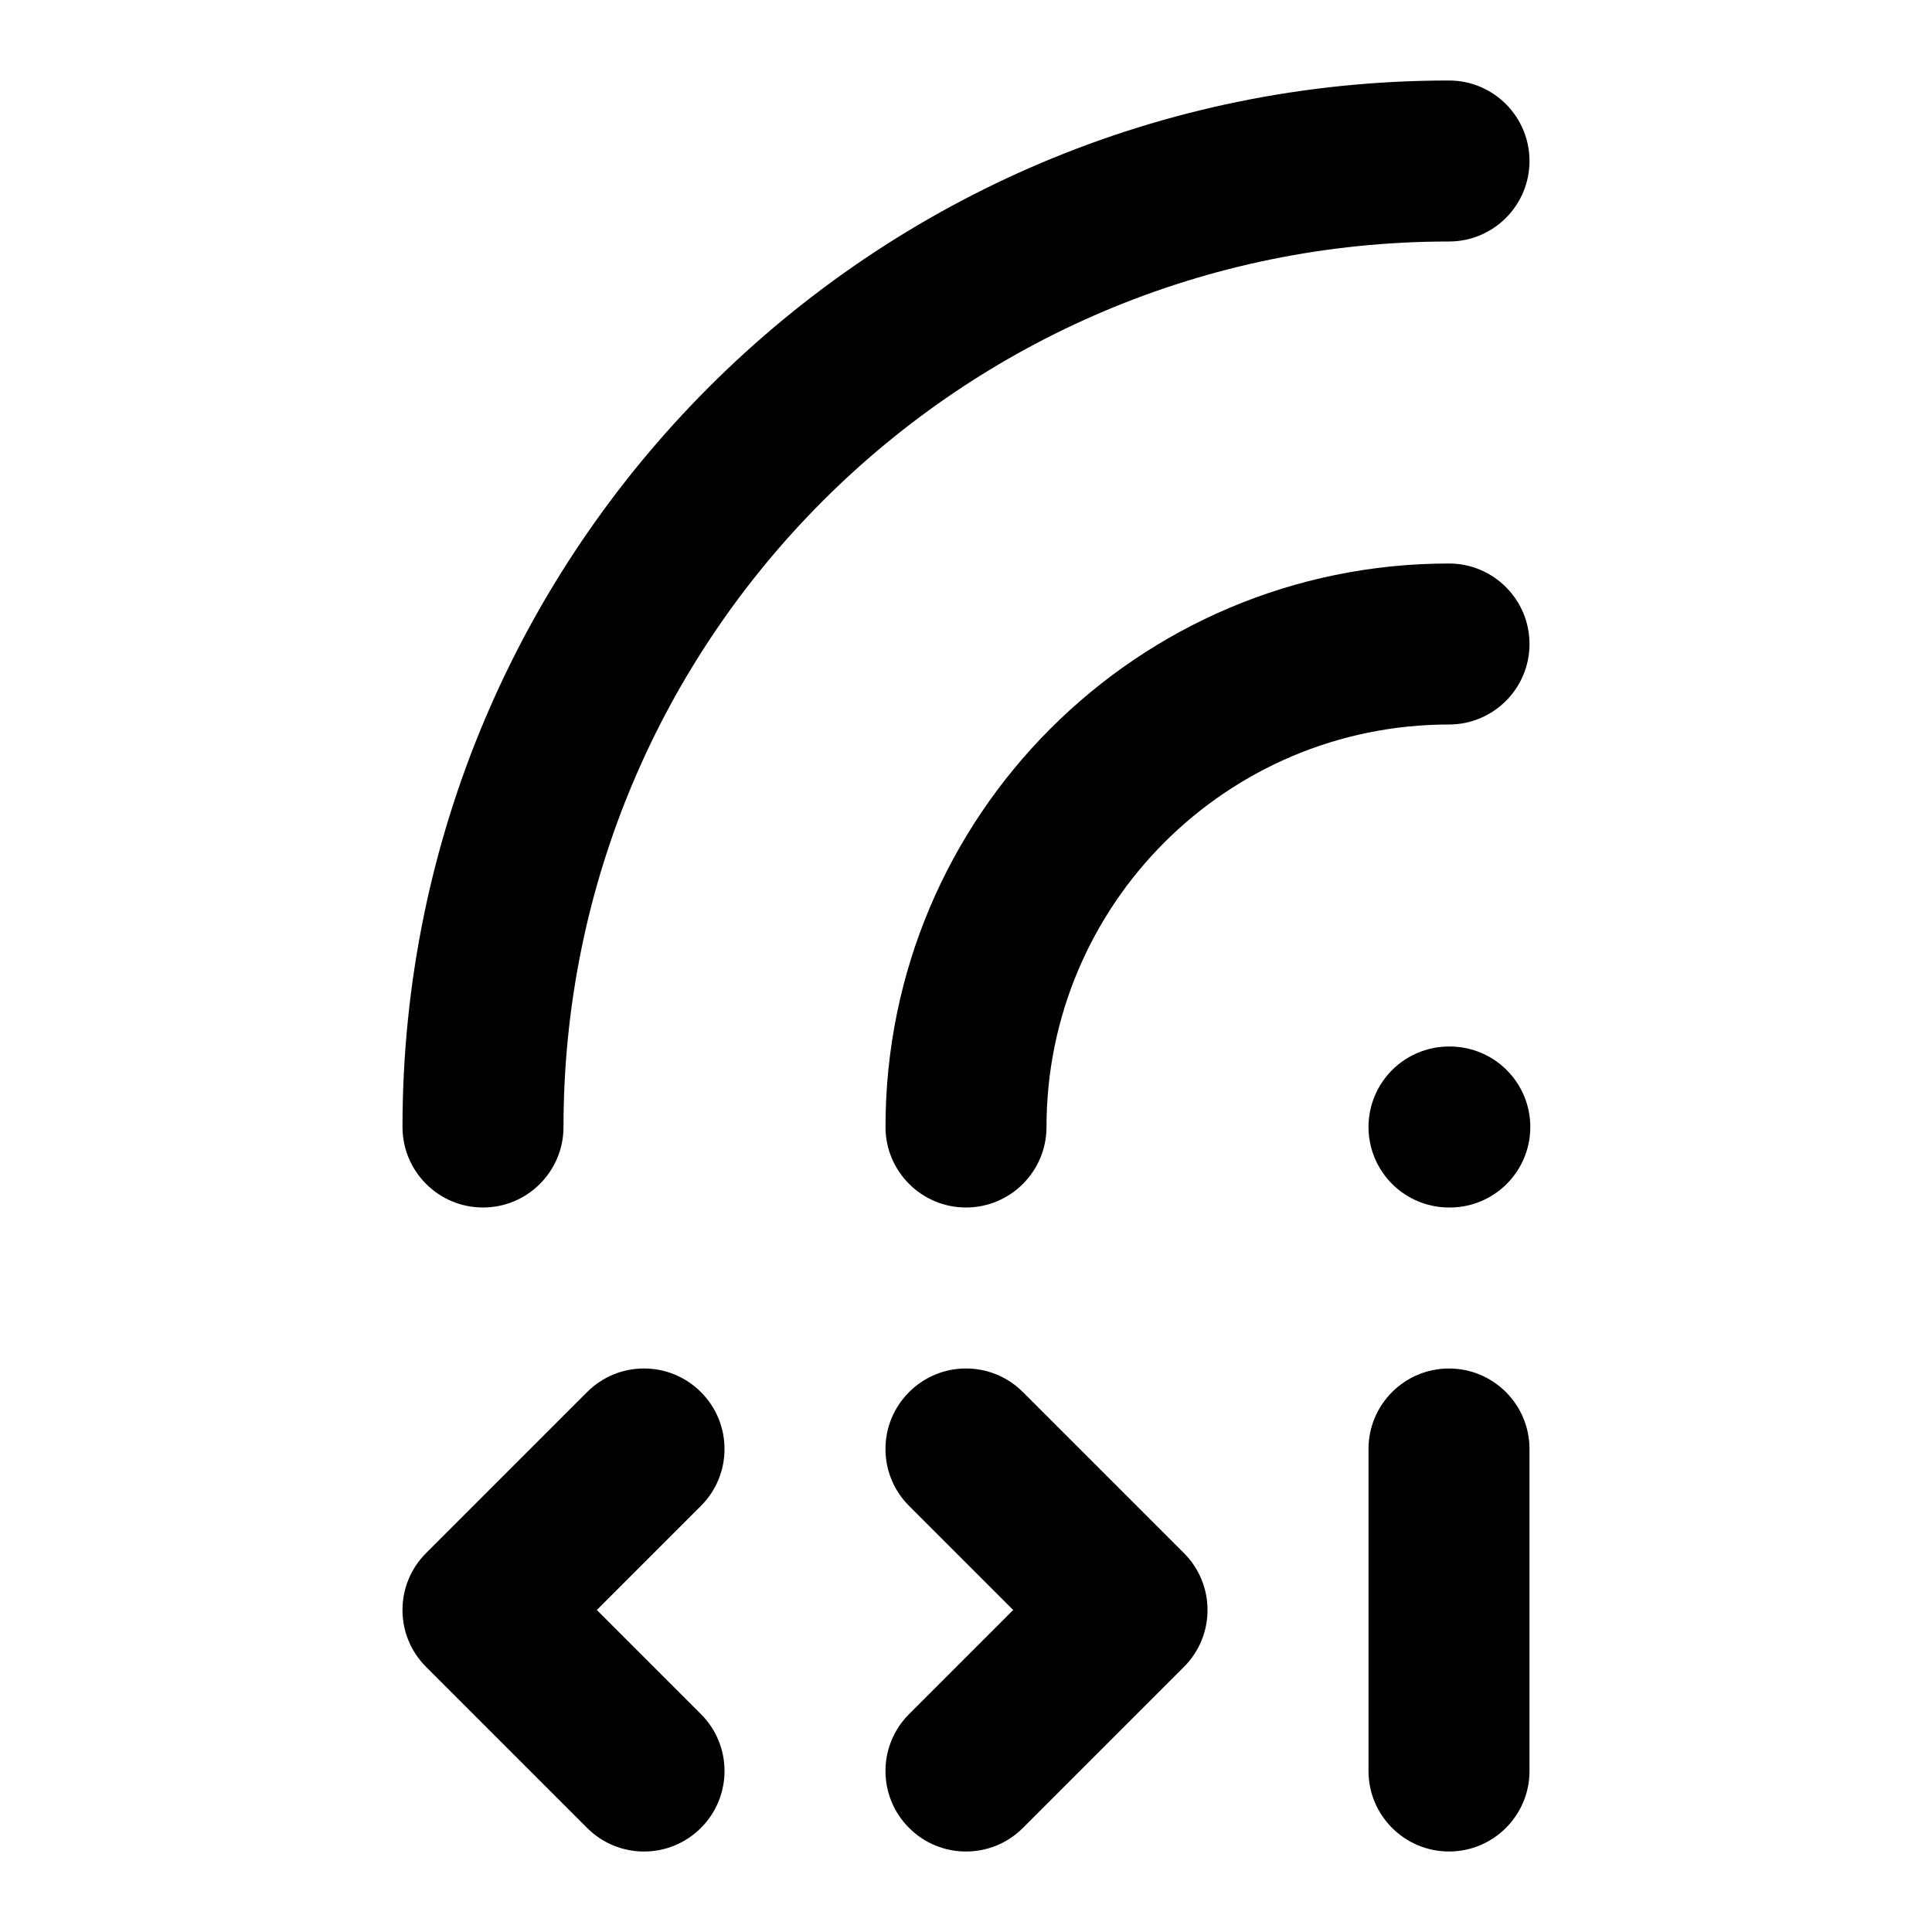 <svg width="24" height="24" viewBox="0 0 24 24" fill="none" xmlns="http://www.w3.org/2000/svg">
<path d="M17 22C17 22.552 17.448 23 18 23C18.552 23 19 22.552 19 22H17ZM19 18C19 17.448 18.552 17 18 17C17.448 17 17 17.448 17 18H19ZM19 22V18H17V22H19Z" fill="black"/>
<path d="M18 14H18.01" stroke="black" stroke-width="2" stroke-linecap="round"/>
<path d="M11 14C11 14.552 11.448 15 12 15C12.552 15 13 14.552 13 14H11ZM18 9C18.552 9 19 8.552 19 8C19 7.448 18.552 7 18 7V9ZM13 14C13 11.239 15.239 9 18 9V7C14.134 7 11 10.134 11 14H13Z" fill="black"/>
<path d="M5 14C5 14.552 5.448 15 6 15C6.552 15 7 14.552 7 14H5ZM18 3C18.552 3 19 2.552 19 2C19 1.448 18.552 1 18 1V3ZM7 14C7 7.925 11.925 3 18 3V1C10.82 1 5 6.82 5 14H7Z" fill="black"/>
<path d="M12.707 17.293C12.317 16.902 11.683 16.902 11.293 17.293C10.902 17.683 10.902 18.317 11.293 18.707L12.707 17.293ZM14 20L14.707 20.707C15.098 20.317 15.098 19.683 14.707 19.293L14 20ZM11.293 21.293C10.902 21.683 10.902 22.317 11.293 22.707C11.683 23.098 12.317 23.098 12.707 22.707L11.293 21.293ZM8.707 18.707C9.098 18.317 9.098 17.683 8.707 17.293C8.317 16.902 7.683 16.902 7.293 17.293L8.707 18.707ZM6 20L5.293 19.293C4.902 19.683 4.902 20.317 5.293 20.707L6 20ZM7.293 22.707C7.683 23.098 8.317 23.098 8.707 22.707C9.098 22.317 9.098 21.683 8.707 21.293L7.293 22.707ZM11.293 18.707L13.293 20.707L14.707 19.293L12.707 17.293L11.293 18.707ZM13.293 19.293L11.293 21.293L12.707 22.707L14.707 20.707L13.293 19.293ZM7.293 17.293L5.293 19.293L6.707 20.707L8.707 18.707L7.293 17.293ZM5.293 20.707L7.293 22.707L8.707 21.293L6.707 19.293L5.293 20.707Z" fill="black"/>
</svg>
